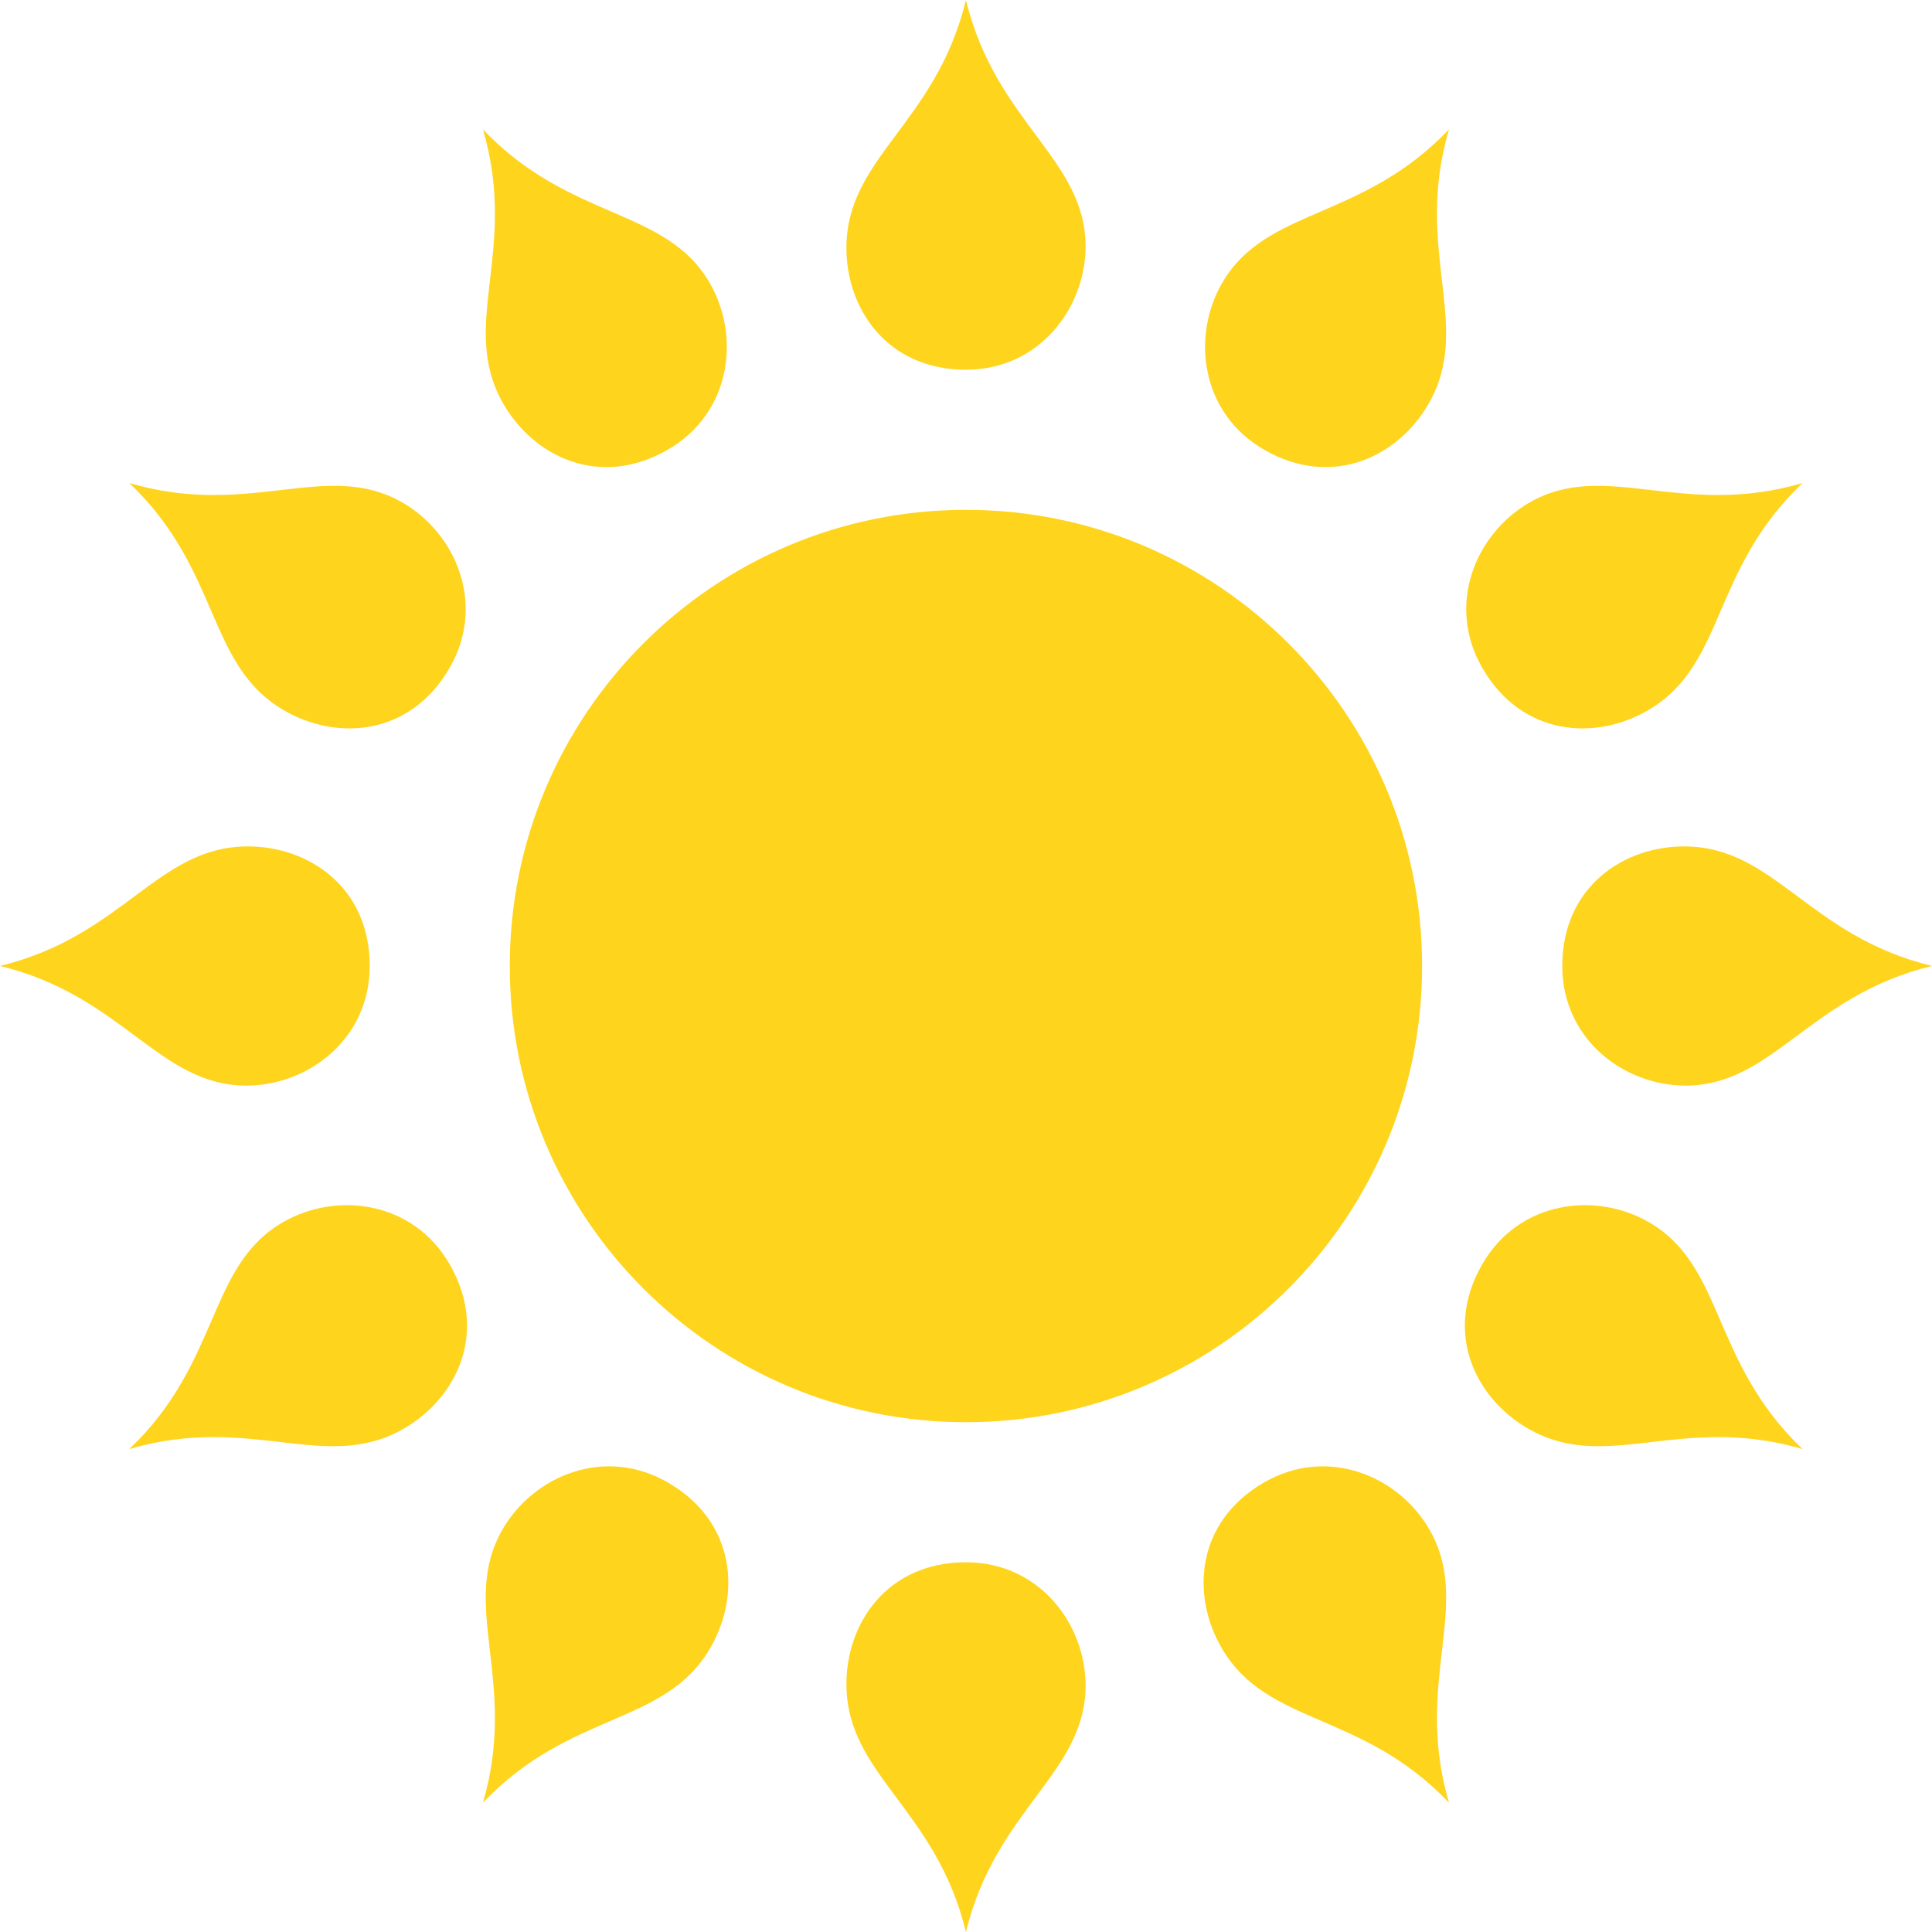 <svg version="1.1" id="图层_1" x="0px" y="0px" width="103.549px" height="103.549px" viewBox="0 0 103.549 103.549" enable-background="new 0 0 103.549 103.549" xml:space="preserve" xmlns="http://www.w3.org/2000/svg" xmlns:xlink="http://www.w3.org/1999/xlink" xmlns:xml="http://www.w3.org/XML/1998/namespace">
  <path fill="#FFD41D" d="M103.549,51.771c-6.605-1.6-8.404-6.354-13.211-6.406c-3.303-0.036-6.605,2.167-6.605,6.406
	c0,3.924,3.303,6.413,6.605,6.413C95.041,58.184,96.943,53.374,103.549,51.771z M0,51.771c6.605-1.6,8.404-6.354,13.211-6.406
	c3.303-0.036,6.605,2.167,6.605,6.406c0,3.924-3.303,6.413-6.605,6.413C8.508,58.184,6.605,53.374,0,51.771z M51.771,0
	c-1.6,6.605-6.354,8.403-6.406,13.211c-0.037,3.304,2.166,6.606,6.406,6.606c3.924,0,6.412-3.303,6.412-6.606
	C58.184,8.509,53.375,6.605,51.771,0z M51.771,103.549c-1.6-6.605-6.354-8.402-6.406-13.211c-0.037-3.303,2.166-6.605,6.406-6.605
	c3.924,0,6.412,3.303,6.412,6.605C58.184,95.042,53.375,96.944,51.771,103.549z M25.885,6.938
	c1.916,6.521-1.301,10.455,1.059,14.645c1.619,2.878,5.178,4.637,8.85,2.518c3.398-1.963,3.902-6.067,2.25-8.928
	C35.693,11.101,30.576,11.857,25.885,6.938z M77.66,96.616c-4.689-4.922-9.705-4.102-12.154-8.238
	c-1.684-2.844-1.426-6.805,2.244-8.924c3.4-1.963,7.205-0.348,8.857,2.514C78.959,86.04,75.744,90.092,77.66,96.616z M6.934,25.89
	c4.92,4.688,4.102,9.704,8.238,12.153c2.842,1.683,6.805,1.427,8.924-2.245c1.963-3.399,0.346-7.205-2.514-8.856
	C17.508,24.59,13.455,27.804,6.934,25.89z M96.609,77.665c-6.52-1.916-10.453,1.299-14.643-1.059c-2.879-1.619-4.639-5.18-2.52-8.85
	c1.963-3.4,6.068-3.902,8.928-2.252C92.449,67.856,91.691,72.973,96.609,77.665z M96.609,25.89
	c-4.92,4.688-4.102,9.704-8.238,12.153c-2.842,1.683-6.803,1.427-8.924-2.245c-1.961-3.399-0.346-7.205,2.516-8.856
	C86.035,24.59,90.088,27.804,96.609,25.89z M6.934,77.665c6.521-1.916,10.455,1.299,14.645-1.059c2.879-1.619,4.637-5.18,2.518-8.85
	c-1.963-3.4-6.066-3.902-8.928-2.252C11.096,67.856,11.854,72.973,6.934,77.665z M77.66,6.938
	c-1.918,6.521,1.299,10.455-1.059,14.645c-1.619,2.878-5.18,4.637-8.852,2.518c-3.398-1.963-3.902-6.067-2.25-8.928
	C67.852,11.101,72.969,11.857,77.66,6.938L77.66,6.938z M25.885,96.616c4.688-4.922,9.703-4.102,12.154-8.238
	c1.682-2.844,1.426-6.805-2.246-8.924c-3.398-1.963-7.205-0.348-8.857,2.514C24.584,86.04,27.799,90.092,25.885,96.616z
	 M51.771,27.325c13.502,0,24.449,10.946,24.449,24.45c0,13.502-10.947,24.45-24.449,24.45c-13.504,0-24.449-10.947-24.449-24.45
	C27.322,38.271,38.268,27.325,51.771,27.325z" class="color c1"/>
</svg>